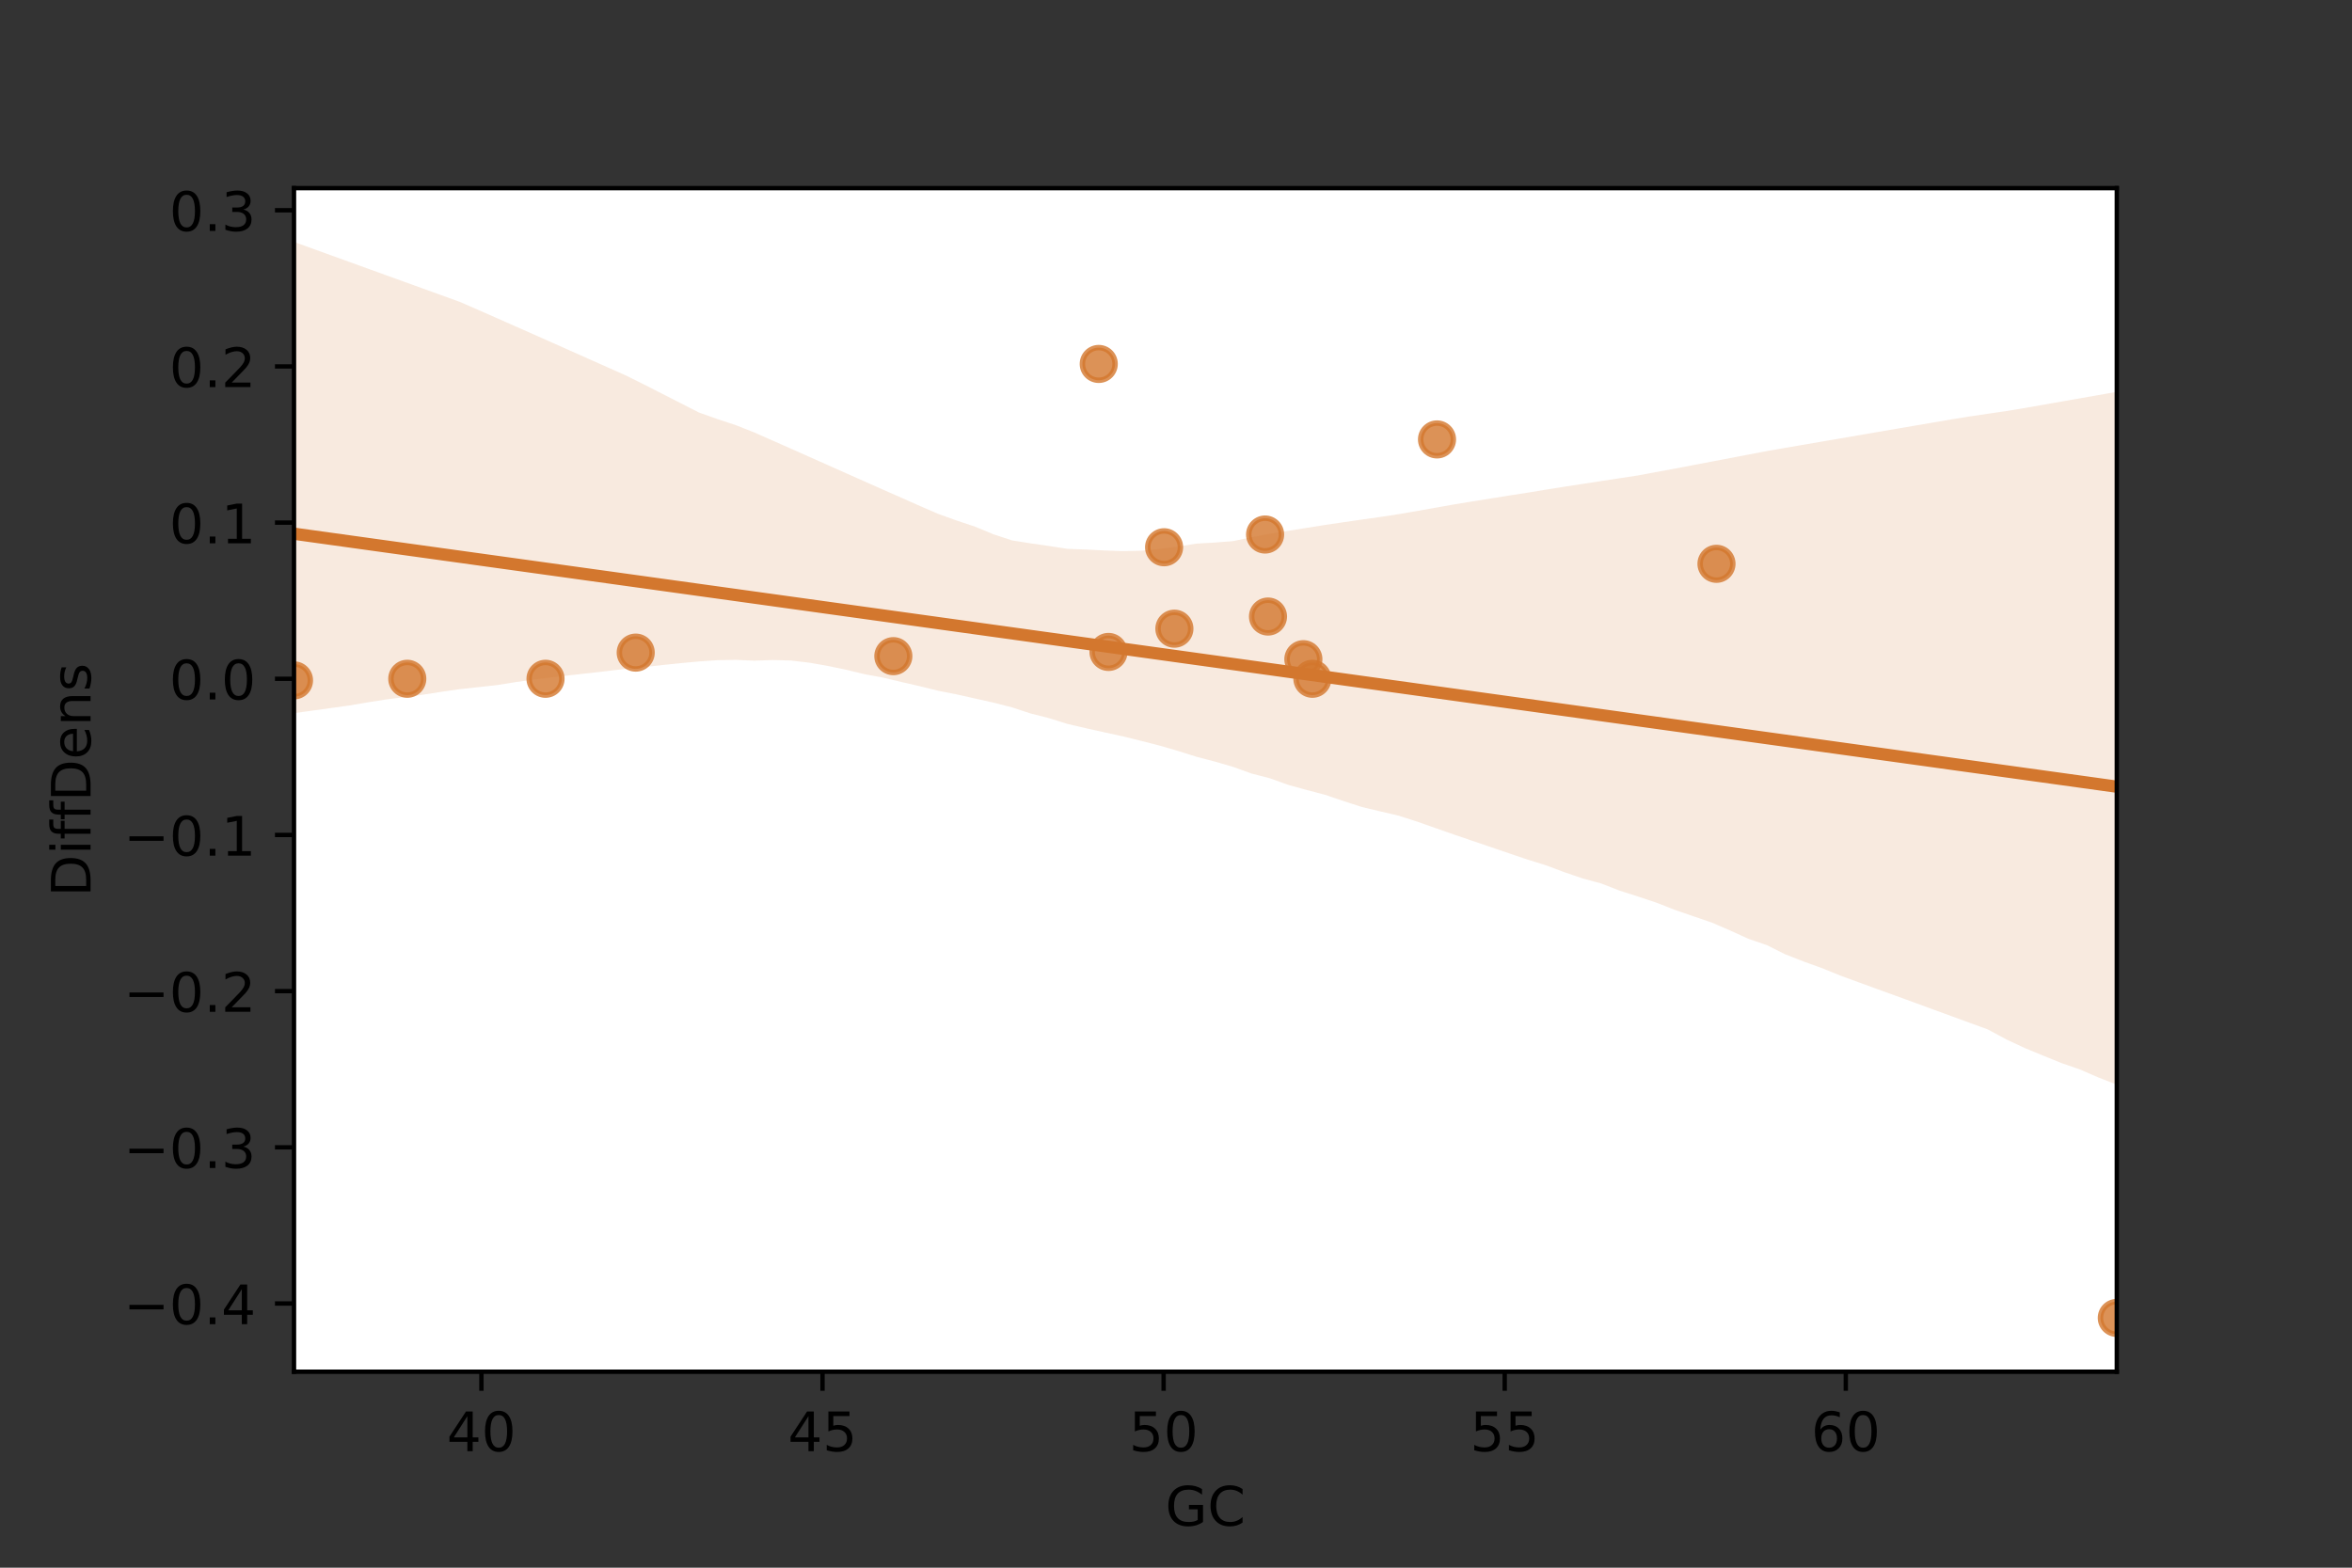 <?xml version="1.0" encoding="utf-8" standalone="no"?>
<!DOCTYPE svg PUBLIC "-//W3C//DTD SVG 1.1//EN"
  "http://www.w3.org/Graphics/SVG/1.1/DTD/svg11.dtd">
<!-- Created with matplotlib (https://matplotlib.org/) -->
<svg height="288pt" version="1.1" viewBox="0 0 432 288" width="432pt" xmlns="http://www.w3.org/2000/svg" xmlns:xlink="http://www.w3.org/1999/xlink">
 <rect x="0" y="0" width="432" height="288" fill="#333333" stroke="none"/>
 <defs>
  <style type="text/css">*{stroke-linecap:butt;stroke-linejoin:round;}</style>
 </defs>
 <g id="figure_1">
  <g id="patch_1">
   <path d="M 0 288 
L 432 288 
L 432 0 
L 0 0 
z
" style="fill:none;"/>
  </g>
  <g id="axes_1">
   <g id="patch_2">
    <path d="M 54 252 
L 388.8 252 
L 388.8 34.56 
L 54 34.56 
z
" style="fill:#ffffff;"/>
   </g>
   <g id="PathCollection_1">
    <defs>
     <path d="M 0 3 
C 0.796 3 1.559 2.684 2.121 2.121 
C 2.684 1.559 3 0.796 3 0 
C 3 -0.796 2.684 -1.559 2.121 -2.121 
C 1.559 -2.684 0.796 -3 0 -3 
C -0.796 -3 -1.559 -2.684 -2.121 -2.121 
C -2.684 -1.559 -3 -0.796 -3 0 
C -3 0.796 -2.684 1.559 -2.121 2.121 
C -1.559 2.684 -0.796 3 0 3 
z
" id="m2260648239" style="stroke:#d3772e;stroke-opacity:0.8;"/>
    </defs>
    <g clip-path="url(#p199af5ba71)">
     <use style="fill:#d3772e;fill-opacity:0.8;stroke:#d3772e;stroke-opacity:0.8;" x="203.602" xlink:href="#m2260648239" y="119.767"/>
     <use style="fill:#d3772e;fill-opacity:0.8;stroke:#d3772e;stroke-opacity:0.8;" x="215.705" xlink:href="#m2260648239" y="115.496"/>
     <use style="fill:#d3772e;fill-opacity:0.8;stroke:#d3772e;stroke-opacity:0.8;" x="54" xlink:href="#m2260648239" y="124.993"/>
     <use style="fill:#d3772e;fill-opacity:0.8;stroke:#d3772e;stroke-opacity:0.8;" x="263.941" xlink:href="#m2260648239" y="80.727"/>
     <use style="fill:#d3772e;fill-opacity:0.8;stroke:#d3772e;stroke-opacity:0.8;" x="116.764" xlink:href="#m2260648239" y="119.891"/>
     <use style="fill:#d3772e;fill-opacity:0.8;stroke:#d3772e;stroke-opacity:0.8;" x="201.811" xlink:href="#m2260648239" y="66.86"/>
     <use style="fill:#d3772e;fill-opacity:0.8;stroke:#d3772e;stroke-opacity:0.8;" x="315.272" xlink:href="#m2260648239" y="103.579"/>
     <use style="fill:#d3772e;fill-opacity:0.8;stroke:#d3772e;stroke-opacity:0.8;" x="213.813" xlink:href="#m2260648239" y="100.536"/>
     <use style="fill:#d3772e;fill-opacity:0.8;stroke:#d3772e;stroke-opacity:0.8;" x="388.8" xlink:href="#m2260648239" y="242.116"/>
     <use style="fill:#d3772e;fill-opacity:0.8;stroke:#d3772e;stroke-opacity:0.8;" x="164.083" xlink:href="#m2260648239" y="120.542"/>
     <use style="fill:#d3772e;fill-opacity:0.8;stroke:#d3772e;stroke-opacity:0.8;" x="232.365" xlink:href="#m2260648239" y="98.198"/>
     <use style="fill:#d3772e;fill-opacity:0.8;stroke:#d3772e;stroke-opacity:0.8;" x="241.054" xlink:href="#m2260648239" y="124.699"/>
     <use style="fill:#d3772e;fill-opacity:0.8;stroke:#d3772e;stroke-opacity:0.8;" x="232.896" xlink:href="#m2260648239" y="113.264"/>
     <use style="fill:#d3772e;fill-opacity:0.8;stroke:#d3772e;stroke-opacity:0.8;" x="239.394" xlink:href="#m2260648239" y="121.101"/>
     <use style="fill:#d3772e;fill-opacity:0.8;stroke:#d3772e;stroke-opacity:0.8;" x="100.197" xlink:href="#m2260648239" y="124.699"/>
     <use style="fill:#d3772e;fill-opacity:0.8;stroke:#d3772e;stroke-opacity:0.8;" x="74.807" xlink:href="#m2260648239" y="124.699"/>
    </g>
   </g>
   <g id="PolyCollection_1">
    <path clip-path="url(#p199af5ba71)" d="M 54 44.444 
L 54 131.014 
L 57.382 130.545 
L 60.764 130.077 
L 64.145 129.608 
L 67.527 129.031 
L 70.909 128.499 
L 74.291 128.064 
L 77.673 127.628 
L 81.055 127.095 
L 84.436 126.606 
L 87.818 126.241 
L 91.2 125.871 
L 94.582 125.328 
L 97.964 124.848 
L 101.345 124.444 
L 104.727 124.044 
L 108.109 123.67 
L 111.491 123.282 
L 114.873 122.877 
L 118.255 122.55 
L 121.636 122.173 
L 125.018 121.825 
L 128.4 121.516 
L 131.782 121.281 
L 135.164 121.222 
L 138.545 121.373 
L 141.927 121.252 
L 145.309 121.346 
L 148.691 121.75 
L 152.073 122.346 
L 155.455 123.047 
L 158.836 123.865 
L 162.218 124.489 
L 165.6 125.297 
L 168.982 126.074 
L 172.364 126.91 
L 175.745 127.572 
L 179.127 128.33 
L 182.509 129.086 
L 185.891 129.952 
L 189.273 131.068 
L 192.655 131.926 
L 196.036 132.984 
L 199.418 133.777 
L 202.8 134.523 
L 206.182 135.264 
L 209.564 136.098 
L 212.945 136.961 
L 216.327 137.944 
L 219.709 139.01 
L 223.091 139.896 
L 226.473 140.88 
L 229.855 142.102 
L 233.236 142.973 
L 236.618 144.195 
L 240 145.122 
L 243.382 146.016 
L 246.764 147.16 
L 250.145 148.261 
L 253.527 149.057 
L 256.909 149.854 
L 260.291 150.94 
L 263.673 152.132 
L 267.055 153.312 
L 270.436 154.468 
L 273.818 155.618 
L 277.2 156.774 
L 280.582 157.916 
L 283.964 158.967 
L 287.345 160.237 
L 290.727 161.388 
L 294.109 162.305 
L 297.491 163.623 
L 300.873 164.703 
L 304.255 165.831 
L 307.636 167.159 
L 311.018 168.324 
L 314.4 169.481 
L 317.782 170.94 
L 321.164 172.478 
L 324.545 173.639 
L 327.927 175.329 
L 331.309 176.651 
L 334.691 177.872 
L 338.073 179.247 
L 341.455 180.481 
L 344.836 181.716 
L 348.218 182.943 
L 351.6 184.174 
L 354.982 185.417 
L 358.364 186.654 
L 361.745 187.888 
L 365.127 189.123 
L 368.509 190.95 
L 371.891 192.533 
L 375.273 193.927 
L 378.655 195.3 
L 382.036 196.474 
L 385.418 197.941 
L 388.8 199.266 
L 388.8 71.988 
L 388.8 71.988 
L 385.418 72.582 
L 382.036 73.176 
L 378.655 73.769 
L 375.273 74.363 
L 371.891 74.957 
L 368.509 75.514 
L 365.127 76.012 
L 361.745 76.51 
L 358.364 77.055 
L 354.982 77.636 
L 351.6 78.214 
L 348.218 78.791 
L 344.836 79.371 
L 341.455 79.951 
L 338.073 80.532 
L 334.691 81.112 
L 331.309 81.693 
L 327.927 82.275 
L 324.545 82.864 
L 321.164 83.508 
L 317.782 84.151 
L 314.4 84.796 
L 311.018 85.442 
L 307.636 86.088 
L 304.255 86.709 
L 300.873 87.34 
L 297.491 87.857 
L 294.109 88.374 
L 290.727 88.892 
L 287.345 89.412 
L 283.964 89.952 
L 280.582 90.511 
L 277.2 91.033 
L 273.818 91.573 
L 270.436 92.116 
L 267.055 92.671 
L 263.673 93.272 
L 260.291 93.873 
L 256.909 94.454 
L 253.527 94.973 
L 250.145 95.447 
L 246.764 95.94 
L 243.382 96.437 
L 240 96.977 
L 236.618 97.516 
L 233.236 98.056 
L 229.855 98.699 
L 226.473 99.412 
L 223.091 99.673 
L 219.709 99.871 
L 216.327 100.43 
L 212.945 100.852 
L 209.564 101.178 
L 206.182 101.252 
L 202.8 101.123 
L 199.418 100.95 
L 196.036 100.826 
L 192.655 100.305 
L 189.273 99.815 
L 185.891 99.283 
L 182.509 98.171 
L 179.127 96.764 
L 175.745 95.64 
L 172.364 94.427 
L 168.982 92.961 
L 165.6 91.459 
L 162.218 89.966 
L 158.836 88.464 
L 155.455 86.958 
L 152.073 85.451 
L 148.691 83.945 
L 145.309 82.442 
L 141.927 80.941 
L 138.545 79.45 
L 135.164 78.11 
L 131.782 76.994 
L 128.4 75.793 
L 125.018 74.067 
L 121.636 72.341 
L 118.255 70.615 
L 114.873 68.942 
L 111.491 67.434 
L 108.109 65.927 
L 104.727 64.419 
L 101.345 62.912 
L 97.964 61.407 
L 94.582 59.912 
L 91.2 58.417 
L 87.818 56.923 
L 84.436 55.452 
L 81.055 54.229 
L 77.673 53.006 
L 74.291 51.783 
L 70.909 50.56 
L 67.527 49.336 
L 64.145 48.113 
L 60.764 46.89 
L 57.382 45.667 
L 54 44.444 
z
" style="fill:#d3772e;fill-opacity:0.15;"/>
   </g>
   <g id="matplotlib.axis_1">
    <g id="xtick_1">
     <g id="line2d_1">
      <defs>
       <path d="M 0 0 
L 0 3.5 
" id="mcd2cd64458" style="stroke:#000000;stroke-width:0.8;"/>
      </defs>
      <g>
       <use style="stroke:#000000;stroke-width:0.8;" x="88.426" xlink:href="#mcd2cd64458" y="252"/>
      </g>
     </g>
     <g id="text_1">
      <!-- 40 -->
      <g transform="translate(82.064 266.598)scale(0.1 -0.1)">
       <defs>
        <path d="M 37.797 64.312 
L 12.891 25.391 
L 37.797 25.391 
z
M 35.203 72.906 
L 47.609 72.906 
L 47.609 25.391 
L 58.016 25.391 
L 58.016 17.188 
L 47.609 17.188 
L 47.609 0 
L 37.797 0 
L 37.797 17.188 
L 4.891 17.188 
L 4.891 26.703 
z
" id="DejaVuSans-52"/>
        <path d="M 31.781 66.406 
Q 24.172 66.406 20.328 58.906 
Q 16.5 51.422 16.5 36.375 
Q 16.5 21.391 20.328 13.891 
Q 24.172 6.391 31.781 6.391 
Q 39.453 6.391 43.281 13.891 
Q 47.125 21.391 47.125 36.375 
Q 47.125 51.422 43.281 58.906 
Q 39.453 66.406 31.781 66.406 
z
M 31.781 74.219 
Q 44.047 74.219 50.516 64.516 
Q 56.984 54.828 56.984 36.375 
Q 56.984 17.969 50.516 8.266 
Q 44.047 -1.422 31.781 -1.422 
Q 19.531 -1.422 13.062 8.266 
Q 6.594 17.969 6.594 36.375 
Q 6.594 54.828 13.062 64.516 
Q 19.531 74.219 31.781 74.219 
z
" id="DejaVuSans-48"/>
       </defs>
       <use xlink:href="#DejaVuSans-52"/>
       <use x="63.623" xlink:href="#DejaVuSans-48"/>
      </g>
     </g>
    </g>
    <g id="xtick_2">
     <g id="line2d_2">
      <g>
       <use style="stroke:#000000;stroke-width:0.8;" x="151.076" xlink:href="#mcd2cd64458" y="252"/>
      </g>
     </g>
     <g id="text_2">
      <!-- 45 -->
      <g transform="translate(144.713 266.598)scale(0.1 -0.1)">
       <defs>
        <path d="M 10.797 72.906 
L 49.516 72.906 
L 49.516 64.594 
L 19.828 64.594 
L 19.828 46.734 
Q 21.969 47.469 24.109 47.828 
Q 26.266 48.188 28.422 48.188 
Q 40.625 48.188 47.75 41.5 
Q 54.891 34.812 54.891 23.391 
Q 54.891 11.625 47.562 5.094 
Q 40.234 -1.422 26.906 -1.422 
Q 22.312 -1.422 17.547 -0.641 
Q 12.797 0.141 7.719 1.703 
L 7.719 11.625 
Q 12.109 9.234 16.797 8.062 
Q 21.484 6.891 26.703 6.891 
Q 35.156 6.891 40.078 11.328 
Q 45.016 15.766 45.016 23.391 
Q 45.016 31 40.078 35.438 
Q 35.156 39.891 26.703 39.891 
Q 22.75 39.891 18.812 39.016 
Q 14.891 38.141 10.797 36.281 
z
" id="DejaVuSans-53"/>
       </defs>
       <use xlink:href="#DejaVuSans-52"/>
       <use x="63.623" xlink:href="#DejaVuSans-53"/>
      </g>
     </g>
    </g>
    <g id="xtick_3">
     <g id="line2d_3">
      <g>
       <use style="stroke:#000000;stroke-width:0.8;" x="213.725" xlink:href="#mcd2cd64458" y="252"/>
      </g>
     </g>
     <g id="text_3">
      <!-- 50 -->
      <g transform="translate(207.363 266.598)scale(0.1 -0.1)">
       <use xlink:href="#DejaVuSans-53"/>
       <use x="63.623" xlink:href="#DejaVuSans-48"/>
      </g>
     </g>
    </g>
    <g id="xtick_4">
     <g id="line2d_4">
      <g>
       <use style="stroke:#000000;stroke-width:0.8;" x="276.375" xlink:href="#mcd2cd64458" y="252"/>
      </g>
     </g>
     <g id="text_4">
      <!-- 55 -->
      <g transform="translate(270.012 266.598)scale(0.1 -0.1)">
       <use xlink:href="#DejaVuSans-53"/>
       <use x="63.623" xlink:href="#DejaVuSans-53"/>
      </g>
     </g>
    </g>
    <g id="xtick_5">
     <g id="line2d_5">
      <g>
       <use style="stroke:#000000;stroke-width:0.8;" x="339.024" xlink:href="#mcd2cd64458" y="252"/>
      </g>
     </g>
     <g id="text_5">
      <!-- 60 -->
      <g transform="translate(332.662 266.598)scale(0.1 -0.1)">
       <defs>
        <path d="M 33.016 40.375 
Q 26.375 40.375 22.484 35.828 
Q 18.609 31.297 18.609 23.391 
Q 18.609 15.531 22.484 10.953 
Q 26.375 6.391 33.016 6.391 
Q 39.656 6.391 43.531 10.953 
Q 47.406 15.531 47.406 23.391 
Q 47.406 31.297 43.531 35.828 
Q 39.656 40.375 33.016 40.375 
z
M 52.594 71.297 
L 52.594 62.312 
Q 48.875 64.062 45.094 64.984 
Q 41.312 65.922 37.594 65.922 
Q 27.828 65.922 22.672 59.328 
Q 17.531 52.734 16.797 39.406 
Q 19.672 43.656 24.016 45.922 
Q 28.375 48.188 33.594 48.188 
Q 44.578 48.188 50.953 41.516 
Q 57.328 34.859 57.328 23.391 
Q 57.328 12.156 50.688 5.359 
Q 44.047 -1.422 33.016 -1.422 
Q 20.359 -1.422 13.672 8.266 
Q 6.984 17.969 6.984 36.375 
Q 6.984 53.656 15.188 63.938 
Q 23.391 74.219 37.203 74.219 
Q 40.922 74.219 44.703 73.484 
Q 48.484 72.75 52.594 71.297 
z
" id="DejaVuSans-54"/>
       </defs>
       <use xlink:href="#DejaVuSans-54"/>
       <use x="63.623" xlink:href="#DejaVuSans-48"/>
      </g>
     </g>
    </g>
    <g id="text_6">
     <!-- GC -->
     <g transform="translate(214.034 280.277)scale(0.1 -0.1)">
      <defs>
       <path d="M 59.516 10.406 
L 59.516 29.984 
L 43.406 29.984 
L 43.406 38.094 
L 69.281 38.094 
L 69.281 6.781 
Q 63.578 2.734 56.688 0.656 
Q 49.812 -1.422 42 -1.422 
Q 24.906 -1.422 15.25 8.562 
Q 5.609 18.562 5.609 36.375 
Q 5.609 54.25 15.25 64.234 
Q 24.906 74.219 42 74.219 
Q 49.125 74.219 55.547 72.453 
Q 61.969 70.703 67.391 67.281 
L 67.391 56.781 
Q 61.922 61.422 55.766 63.766 
Q 49.609 66.109 42.828 66.109 
Q 29.438 66.109 22.719 58.641 
Q 16.016 51.172 16.016 36.375 
Q 16.016 21.625 22.719 14.156 
Q 29.438 6.688 42.828 6.688 
Q 48.047 6.688 52.141 7.594 
Q 56.25 8.5 59.516 10.406 
z
" id="DejaVuSans-71"/>
       <path d="M 64.406 67.281 
L 64.406 56.891 
Q 59.422 61.531 53.781 63.812 
Q 48.141 66.109 41.797 66.109 
Q 29.297 66.109 22.656 58.469 
Q 16.016 50.828 16.016 36.375 
Q 16.016 21.969 22.656 14.328 
Q 29.297 6.688 41.797 6.688 
Q 48.141 6.688 53.781 8.984 
Q 59.422 11.281 64.406 15.922 
L 64.406 5.609 
Q 59.234 2.094 53.438 0.328 
Q 47.656 -1.422 41.219 -1.422 
Q 24.656 -1.422 15.125 8.703 
Q 5.609 18.844 5.609 36.375 
Q 5.609 53.953 15.125 64.078 
Q 24.656 74.219 41.219 74.219 
Q 47.75 74.219 53.531 72.484 
Q 59.328 70.75 64.406 67.281 
z
" id="DejaVuSans-67"/>
      </defs>
      <use xlink:href="#DejaVuSans-71"/>
      <use x="77.49" xlink:href="#DejaVuSans-67"/>
     </g>
    </g>
   </g>
   <g id="matplotlib.axis_2">
    <g id="ytick_1">
     <g id="line2d_6">
      <defs>
       <path d="M 0 0 
L -3.5 0 
" id="m7a39a17f9e" style="stroke:#000000;stroke-width:0.8;"/>
      </defs>
      <g>
       <use style="stroke:#000000;stroke-width:0.8;" x="54" xlink:href="#m7a39a17f9e" y="239.465"/>
      </g>
     </g>
     <g id="text_7">
      <!-- −0.4 -->
      <g transform="translate(22.717 243.264)scale(0.1 -0.1)">
       <defs>
        <path d="M 10.594 35.5 
L 73.188 35.5 
L 73.188 27.203 
L 10.594 27.203 
z
" id="DejaVuSans-8722"/>
        <path d="M 10.688 12.406 
L 21 12.406 
L 21 0 
L 10.688 0 
z
" id="DejaVuSans-46"/>
       </defs>
       <use xlink:href="#DejaVuSans-8722"/>
       <use x="83.789" xlink:href="#DejaVuSans-48"/>
       <use x="147.412" xlink:href="#DejaVuSans-46"/>
       <use x="179.199" xlink:href="#DejaVuSans-52"/>
      </g>
     </g>
    </g>
    <g id="ytick_2">
     <g id="line2d_7">
      <g>
       <use style="stroke:#000000;stroke-width:0.8;" x="54" xlink:href="#m7a39a17f9e" y="210.773"/>
      </g>
     </g>
     <g id="text_8">
      <!-- −0.3 -->
      <g transform="translate(22.717 214.572)scale(0.1 -0.1)">
       <defs>
        <path d="M 40.578 39.312 
Q 47.656 37.797 51.625 33 
Q 55.609 28.219 55.609 21.188 
Q 55.609 10.406 48.188 4.484 
Q 40.766 -1.422 27.094 -1.422 
Q 22.516 -1.422 17.656 -0.516 
Q 12.797 0.391 7.625 2.203 
L 7.625 11.719 
Q 11.719 9.328 16.594 8.109 
Q 21.484 6.891 26.812 6.891 
Q 36.078 6.891 40.938 10.547 
Q 45.797 14.203 45.797 21.188 
Q 45.797 27.641 41.281 31.266 
Q 36.766 34.906 28.719 34.906 
L 20.219 34.906 
L 20.219 43.016 
L 29.109 43.016 
Q 36.375 43.016 40.234 45.922 
Q 44.094 48.828 44.094 54.297 
Q 44.094 59.906 40.109 62.906 
Q 36.141 65.922 28.719 65.922 
Q 24.656 65.922 20.016 65.031 
Q 15.375 64.156 9.812 62.312 
L 9.812 71.094 
Q 15.438 72.656 20.344 73.438 
Q 25.25 74.219 29.594 74.219 
Q 40.828 74.219 47.359 69.109 
Q 53.906 64.016 53.906 55.328 
Q 53.906 49.266 50.438 45.094 
Q 46.969 40.922 40.578 39.312 
z
" id="DejaVuSans-51"/>
       </defs>
       <use xlink:href="#DejaVuSans-8722"/>
       <use x="83.789" xlink:href="#DejaVuSans-48"/>
       <use x="147.412" xlink:href="#DejaVuSans-46"/>
       <use x="179.199" xlink:href="#DejaVuSans-51"/>
      </g>
     </g>
    </g>
    <g id="ytick_3">
     <g id="line2d_8">
      <g>
       <use style="stroke:#000000;stroke-width:0.8;" x="54" xlink:href="#m7a39a17f9e" y="182.082"/>
      </g>
     </g>
     <g id="text_9">
      <!-- −0.2 -->
      <g transform="translate(22.717 185.881)scale(0.1 -0.1)">
       <defs>
        <path d="M 19.188 8.297 
L 53.609 8.297 
L 53.609 0 
L 7.328 0 
L 7.328 8.297 
Q 12.938 14.109 22.625 23.891 
Q 32.328 33.688 34.812 36.531 
Q 39.547 41.844 41.422 45.531 
Q 43.312 49.219 43.312 52.781 
Q 43.312 58.594 39.234 62.25 
Q 35.156 65.922 28.609 65.922 
Q 23.969 65.922 18.812 64.312 
Q 13.672 62.703 7.812 59.422 
L 7.812 69.391 
Q 13.766 71.781 18.938 73 
Q 24.125 74.219 28.422 74.219 
Q 39.75 74.219 46.484 68.547 
Q 53.219 62.891 53.219 53.422 
Q 53.219 48.922 51.531 44.891 
Q 49.859 40.875 45.406 35.406 
Q 44.188 33.984 37.641 27.219 
Q 31.109 20.453 19.188 8.297 
z
" id="DejaVuSans-50"/>
       </defs>
       <use xlink:href="#DejaVuSans-8722"/>
       <use x="83.789" xlink:href="#DejaVuSans-48"/>
       <use x="147.412" xlink:href="#DejaVuSans-46"/>
       <use x="179.199" xlink:href="#DejaVuSans-50"/>
      </g>
     </g>
    </g>
    <g id="ytick_4">
     <g id="line2d_9">
      <g>
       <use style="stroke:#000000;stroke-width:0.8;" x="54" xlink:href="#m7a39a17f9e" y="153.39"/>
      </g>
     </g>
     <g id="text_10">
      <!-- −0.1 -->
      <g transform="translate(22.717 157.19)scale(0.1 -0.1)">
       <defs>
        <path d="M 12.406 8.297 
L 28.516 8.297 
L 28.516 63.922 
L 10.984 60.406 
L 10.984 69.391 
L 28.422 72.906 
L 38.281 72.906 
L 38.281 8.297 
L 54.391 8.297 
L 54.391 0 
L 12.406 0 
z
" id="DejaVuSans-49"/>
       </defs>
       <use xlink:href="#DejaVuSans-8722"/>
       <use x="83.789" xlink:href="#DejaVuSans-48"/>
       <use x="147.412" xlink:href="#DejaVuSans-46"/>
       <use x="179.199" xlink:href="#DejaVuSans-49"/>
      </g>
     </g>
    </g>
    <g id="ytick_5">
     <g id="line2d_10">
      <g>
       <use style="stroke:#000000;stroke-width:0.8;" x="54" xlink:href="#m7a39a17f9e" y="124.699"/>
      </g>
     </g>
     <g id="text_11">
      <!-- 0.0 -->
      <g transform="translate(31.097 128.498)scale(0.1 -0.1)">
       <use xlink:href="#DejaVuSans-48"/>
       <use x="63.623" xlink:href="#DejaVuSans-46"/>
       <use x="95.41" xlink:href="#DejaVuSans-48"/>
      </g>
     </g>
    </g>
    <g id="ytick_6">
     <g id="line2d_11">
      <g>
       <use style="stroke:#000000;stroke-width:0.8;" x="54" xlink:href="#m7a39a17f9e" y="96.007"/>
      </g>
     </g>
     <g id="text_12">
      <!-- 0.1 -->
      <g transform="translate(31.097 99.807)scale(0.1 -0.1)">
       <use xlink:href="#DejaVuSans-48"/>
       <use x="63.623" xlink:href="#DejaVuSans-46"/>
       <use x="95.41" xlink:href="#DejaVuSans-49"/>
      </g>
     </g>
    </g>
    <g id="ytick_7">
     <g id="line2d_12">
      <g>
       <use style="stroke:#000000;stroke-width:0.8;" x="54" xlink:href="#m7a39a17f9e" y="67.316"/>
      </g>
     </g>
     <g id="text_13">
      <!-- 0.2 -->
      <g transform="translate(31.097 71.115)scale(0.1 -0.1)">
       <use xlink:href="#DejaVuSans-48"/>
       <use x="63.623" xlink:href="#DejaVuSans-46"/>
       <use x="95.41" xlink:href="#DejaVuSans-50"/>
      </g>
     </g>
    </g>
    <g id="ytick_8">
     <g id="line2d_13">
      <g>
       <use style="stroke:#000000;stroke-width:0.8;" x="54" xlink:href="#m7a39a17f9e" y="38.625"/>
      </g>
     </g>
     <g id="text_14">
      <!-- 0.3 -->
      <g transform="translate(31.097 42.424)scale(0.1 -0.1)">
       <use xlink:href="#DejaVuSans-48"/>
       <use x="63.623" xlink:href="#DejaVuSans-46"/>
       <use x="95.41" xlink:href="#DejaVuSans-51"/>
      </g>
     </g>
    </g>
    <g id="text_15">
     <!-- DiffDens -->
     <g transform="translate(16.637 164.739)rotate(-90)scale(0.1 -0.1)">
      <defs>
       <path d="M 19.672 64.797 
L 19.672 8.109 
L 31.594 8.109 
Q 46.688 8.109 53.688 14.938 
Q 60.688 21.781 60.688 36.531 
Q 60.688 51.172 53.688 57.984 
Q 46.688 64.797 31.594 64.797 
z
M 9.812 72.906 
L 30.078 72.906 
Q 51.266 72.906 61.172 64.094 
Q 71.094 55.281 71.094 36.531 
Q 71.094 17.672 61.125 8.828 
Q 51.172 0 30.078 0 
L 9.812 0 
z
" id="DejaVuSans-68"/>
       <path d="M 9.422 54.688 
L 18.406 54.688 
L 18.406 0 
L 9.422 0 
z
M 9.422 75.984 
L 18.406 75.984 
L 18.406 64.594 
L 9.422 64.594 
z
" id="DejaVuSans-105"/>
       <path d="M 37.109 75.984 
L 37.109 68.5 
L 28.516 68.5 
Q 23.688 68.5 21.797 66.547 
Q 19.922 64.594 19.922 59.516 
L 19.922 54.688 
L 34.719 54.688 
L 34.719 47.703 
L 19.922 47.703 
L 19.922 0 
L 10.891 0 
L 10.891 47.703 
L 2.297 47.703 
L 2.297 54.688 
L 10.891 54.688 
L 10.891 58.5 
Q 10.891 67.625 15.141 71.797 
Q 19.391 75.984 28.609 75.984 
z
" id="DejaVuSans-102"/>
       <path d="M 56.203 29.594 
L 56.203 25.203 
L 14.891 25.203 
Q 15.484 15.922 20.484 11.062 
Q 25.484 6.203 34.422 6.203 
Q 39.594 6.203 44.453 7.469 
Q 49.312 8.734 54.109 11.281 
L 54.109 2.781 
Q 49.266 0.734 44.188 -0.344 
Q 39.109 -1.422 33.891 -1.422 
Q 20.797 -1.422 13.156 6.188 
Q 5.516 13.812 5.516 26.812 
Q 5.516 40.234 12.766 48.109 
Q 20.016 56 32.328 56 
Q 43.359 56 49.781 48.891 
Q 56.203 41.797 56.203 29.594 
z
M 47.219 32.234 
Q 47.125 39.594 43.094 43.984 
Q 39.062 48.391 32.422 48.391 
Q 24.906 48.391 20.391 44.141 
Q 15.875 39.891 15.188 32.172 
z
" id="DejaVuSans-101"/>
       <path d="M 54.891 33.016 
L 54.891 0 
L 45.906 0 
L 45.906 32.719 
Q 45.906 40.484 42.875 44.328 
Q 39.844 48.188 33.797 48.188 
Q 26.516 48.188 22.312 43.547 
Q 18.109 38.922 18.109 30.906 
L 18.109 0 
L 9.078 0 
L 9.078 54.688 
L 18.109 54.688 
L 18.109 46.188 
Q 21.344 51.125 25.703 53.562 
Q 30.078 56 35.797 56 
Q 45.219 56 50.047 50.172 
Q 54.891 44.344 54.891 33.016 
z
" id="DejaVuSans-110"/>
       <path d="M 44.281 53.078 
L 44.281 44.578 
Q 40.484 46.531 36.375 47.5 
Q 32.281 48.484 27.875 48.484 
Q 21.188 48.484 17.844 46.438 
Q 14.5 44.391 14.5 40.281 
Q 14.5 37.156 16.891 35.375 
Q 19.281 33.594 26.516 31.984 
L 29.594 31.297 
Q 39.156 29.25 43.188 25.516 
Q 47.219 21.781 47.219 15.094 
Q 47.219 7.469 41.188 3.016 
Q 35.156 -1.422 24.609 -1.422 
Q 20.219 -1.422 15.453 -0.562 
Q 10.688 0.297 5.422 2 
L 5.422 11.281 
Q 10.406 8.688 15.234 7.391 
Q 20.062 6.109 24.812 6.109 
Q 31.156 6.109 34.562 8.281 
Q 37.984 10.453 37.984 14.406 
Q 37.984 18.062 35.516 20.016 
Q 33.062 21.969 24.703 23.781 
L 21.578 24.516 
Q 13.234 26.266 9.516 29.906 
Q 5.812 33.547 5.812 39.891 
Q 5.812 47.609 11.281 51.797 
Q 16.75 56 26.812 56 
Q 31.781 56 36.172 55.266 
Q 40.578 54.547 44.281 53.078 
z
" id="DejaVuSans-115"/>
      </defs>
      <use xlink:href="#DejaVuSans-68"/>
      <use x="77.002" xlink:href="#DejaVuSans-105"/>
      <use x="104.785" xlink:href="#DejaVuSans-102"/>
      <use x="139.99" xlink:href="#DejaVuSans-102"/>
      <use x="175.195" xlink:href="#DejaVuSans-68"/>
      <use x="252.197" xlink:href="#DejaVuSans-101"/>
      <use x="313.721" xlink:href="#DejaVuSans-110"/>
      <use x="377.1" xlink:href="#DejaVuSans-115"/>
     </g>
    </g>
   </g>
   <g id="line2d_14">
    <path clip-path="url(#p199af5ba71)" d="M 54 98.049 
L 57.382 98.518 
L 60.764 98.988 
L 64.145 99.457 
L 67.527 99.927 
L 70.909 100.396 
L 74.291 100.866 
L 77.673 101.335 
L 81.055 101.805 
L 84.436 102.274 
L 87.818 102.743 
L 91.2 103.213 
L 94.582 103.682 
L 97.964 104.152 
L 101.345 104.621 
L 104.727 105.091 
L 108.109 105.56 
L 111.491 106.029 
L 114.873 106.499 
L 118.255 106.968 
L 121.636 107.438 
L 125.018 107.907 
L 128.4 108.377 
L 131.782 108.846 
L 135.164 109.315 
L 138.545 109.785 
L 141.927 110.254 
L 145.309 110.724 
L 148.691 111.193 
L 152.073 111.663 
L 155.455 112.132 
L 158.836 112.602 
L 162.218 113.071 
L 165.6 113.54 
L 168.982 114.01 
L 172.364 114.479 
L 175.745 114.949 
L 179.127 115.418 
L 182.509 115.888 
L 185.891 116.357 
L 189.273 116.826 
L 192.655 117.296 
L 196.036 117.765 
L 199.418 118.235 
L 202.8 118.704 
L 206.182 119.174 
L 209.564 119.643 
L 212.945 120.112 
L 216.327 120.582 
L 219.709 121.051 
L 223.091 121.521 
L 226.473 121.99 
L 229.855 122.46 
L 233.236 122.929 
L 236.618 123.399 
L 240 123.868 
L 243.382 124.337 
L 246.764 124.807 
L 250.145 125.276 
L 253.527 125.746 
L 256.909 126.215 
L 260.291 126.685 
L 263.673 127.154 
L 267.055 127.623 
L 270.436 128.093 
L 273.818 128.562 
L 277.2 129.032 
L 280.582 129.501 
L 283.964 129.971 
L 287.345 130.44 
L 290.727 130.909 
L 294.109 131.379 
L 297.491 131.848 
L 300.873 132.318 
L 304.255 132.787 
L 307.636 133.257 
L 311.018 133.726 
L 314.4 134.196 
L 317.782 134.665 
L 321.164 135.134 
L 324.545 135.604 
L 327.927 136.073 
L 331.309 136.543 
L 334.691 137.012 
L 338.073 137.482 
L 341.455 137.951 
L 344.836 138.42 
L 348.218 138.89 
L 351.6 139.359 
L 354.982 139.829 
L 358.364 140.298 
L 361.745 140.768 
L 365.127 141.237 
L 368.509 141.706 
L 371.891 142.176 
L 375.273 142.645 
L 378.655 143.115 
L 382.036 143.584 
L 385.418 144.054 
L 388.8 144.523 
" style="fill:none;stroke:#d3772e;stroke-linecap:square;stroke-width:2.25;"/>
   </g>
   <g id="patch_3">
    <path d="M 54 252 
L 54 34.56 
" style="fill:none;stroke:#000000;stroke-linecap:square;stroke-linejoin:miter;stroke-width:0.8;"/>
   </g>
   <g id="patch_4">
    <path d="M 388.8 252 
L 388.8 34.56 
" style="fill:none;stroke:#000000;stroke-linecap:square;stroke-linejoin:miter;stroke-width:0.8;"/>
   </g>
   <g id="patch_5">
    <path d="M 54 252 
L 388.8 252 
" style="fill:none;stroke:#000000;stroke-linecap:square;stroke-linejoin:miter;stroke-width:0.8;"/>
   </g>
   <g id="patch_6">
    <path d="M 54 34.56 
L 388.8 34.56 
" style="fill:none;stroke:#000000;stroke-linecap:square;stroke-linejoin:miter;stroke-width:0.8;"/>
   </g>
  </g>
 </g>
 <defs>
  <clipPath id="p199af5ba71">
   <rect height="217.44" width="334.8" x="54" y="34.56"/>
  </clipPath>
 </defs>
</svg>
